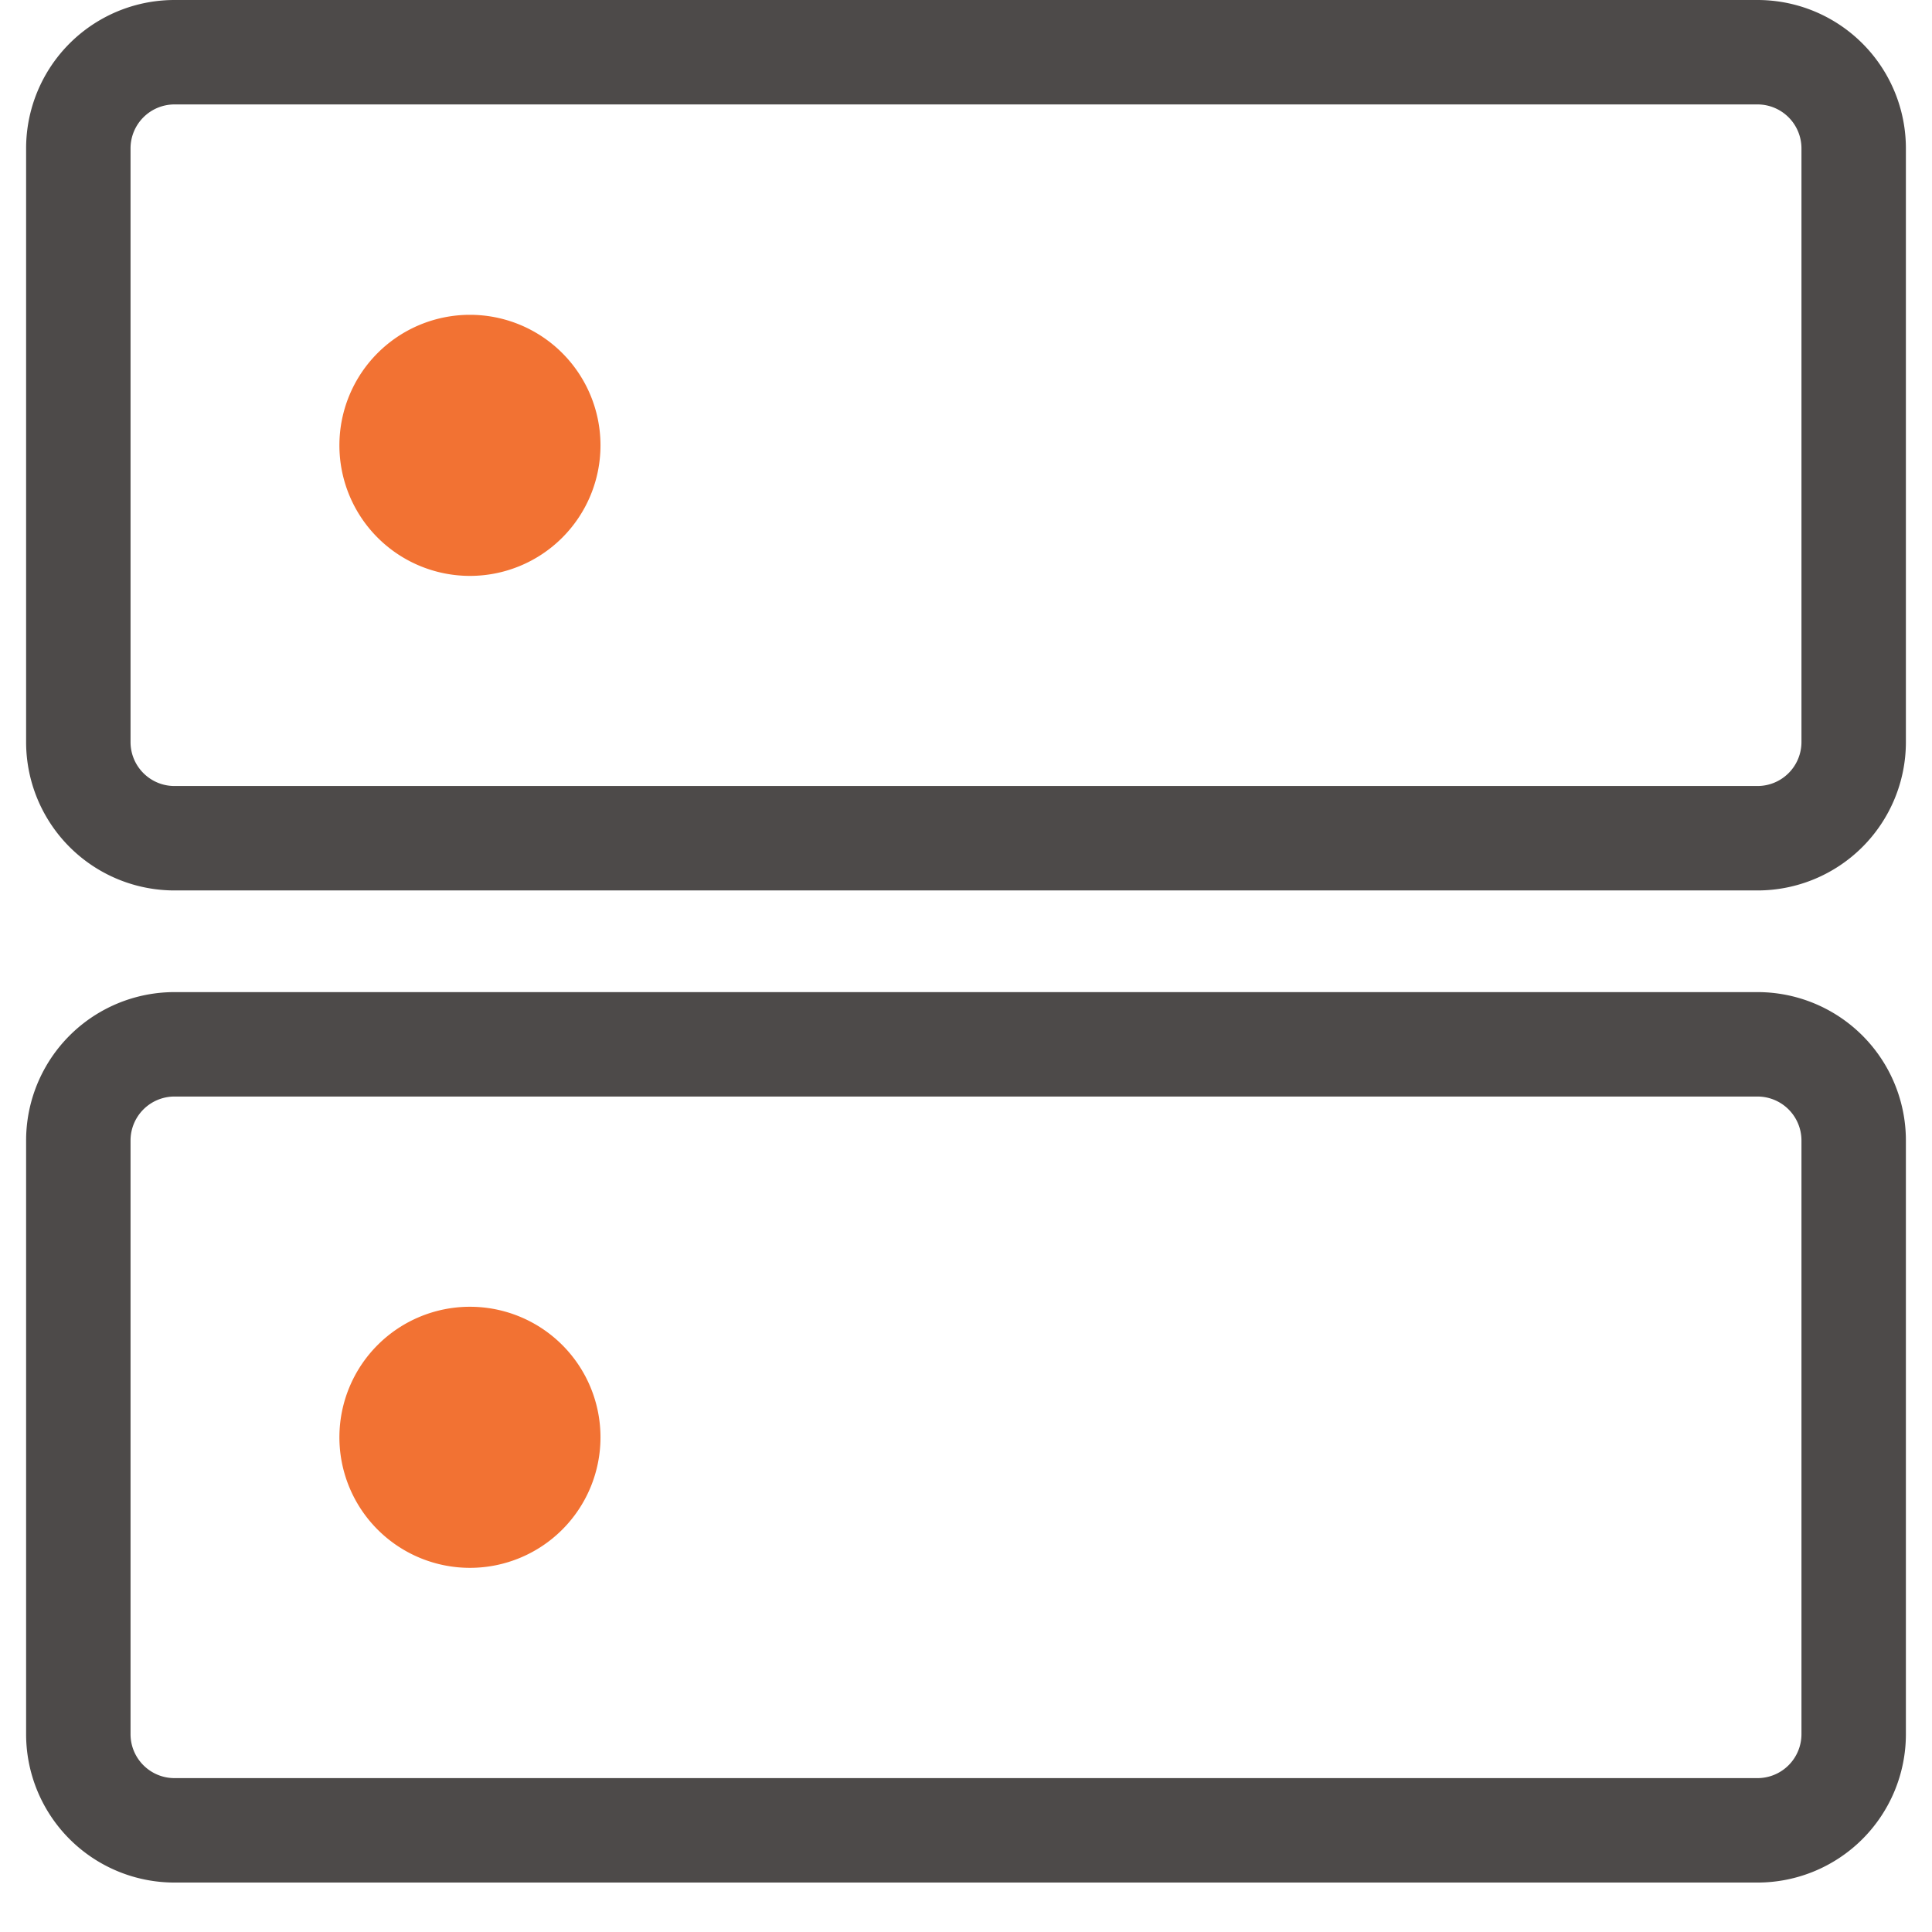 <?xml version="1.0" standalone="no"?><!DOCTYPE svg PUBLIC "-//W3C//DTD SVG 1.1//EN" "http://www.w3.org/Graphics/SVG/1.1/DTD/svg11.dtd"><svg t="1752679621977" class="icon" viewBox="0 0 1024 1024" version="1.1" xmlns="http://www.w3.org/2000/svg" p-id="4453" xmlns:xlink="http://www.w3.org/1999/xlink" width="200" height="200"><path d="M931.508 0A78.654 78.654 0 0 1 1010.162 78.654v314.645a78.654 78.654 0 0 1-78.654 78.654H92.492A78.654 78.654 0 0 1 13.838 393.271V78.654A78.654 78.654 0 0 1 92.492 0h839.016z m0 55.351H92.492A23.303 23.303 0 0 0 69.189 78.654v314.645c0 12.869 10.434 23.303 23.303 23.303h839.016A23.303 23.303 0 0 0 954.811 393.271V78.654A23.303 23.303 0 0 0 931.508 55.351z m0 470.486A78.654 78.654 0 0 1 1010.162 604.492v314.645a78.654 78.654 0 0 1-78.654 78.654H92.492A78.654 78.654 0 0 1 13.838 919.109V604.492A78.654 78.654 0 0 1 92.492 525.838h839.016z m0 55.351H92.492a23.303 23.303 0 0 0-23.303 23.303v314.645c0 12.869 10.434 23.303 23.303 23.303h839.016A23.303 23.303 0 0 0 954.811 919.109V604.492a23.303 23.303 0 0 0-23.303-23.303z" fill="#4D4A49" p-id="4454"></path><path d="M249.081 305.235a69.189 69.189 0 1 1 0-138.378 69.189 69.189 0 0 1 0 138.378z m0 525.755a69.189 69.189 0 1 1 0-138.378 69.189 69.189 0 0 1 0 138.378z" fill="#F27233" p-id="4455"></path></svg>